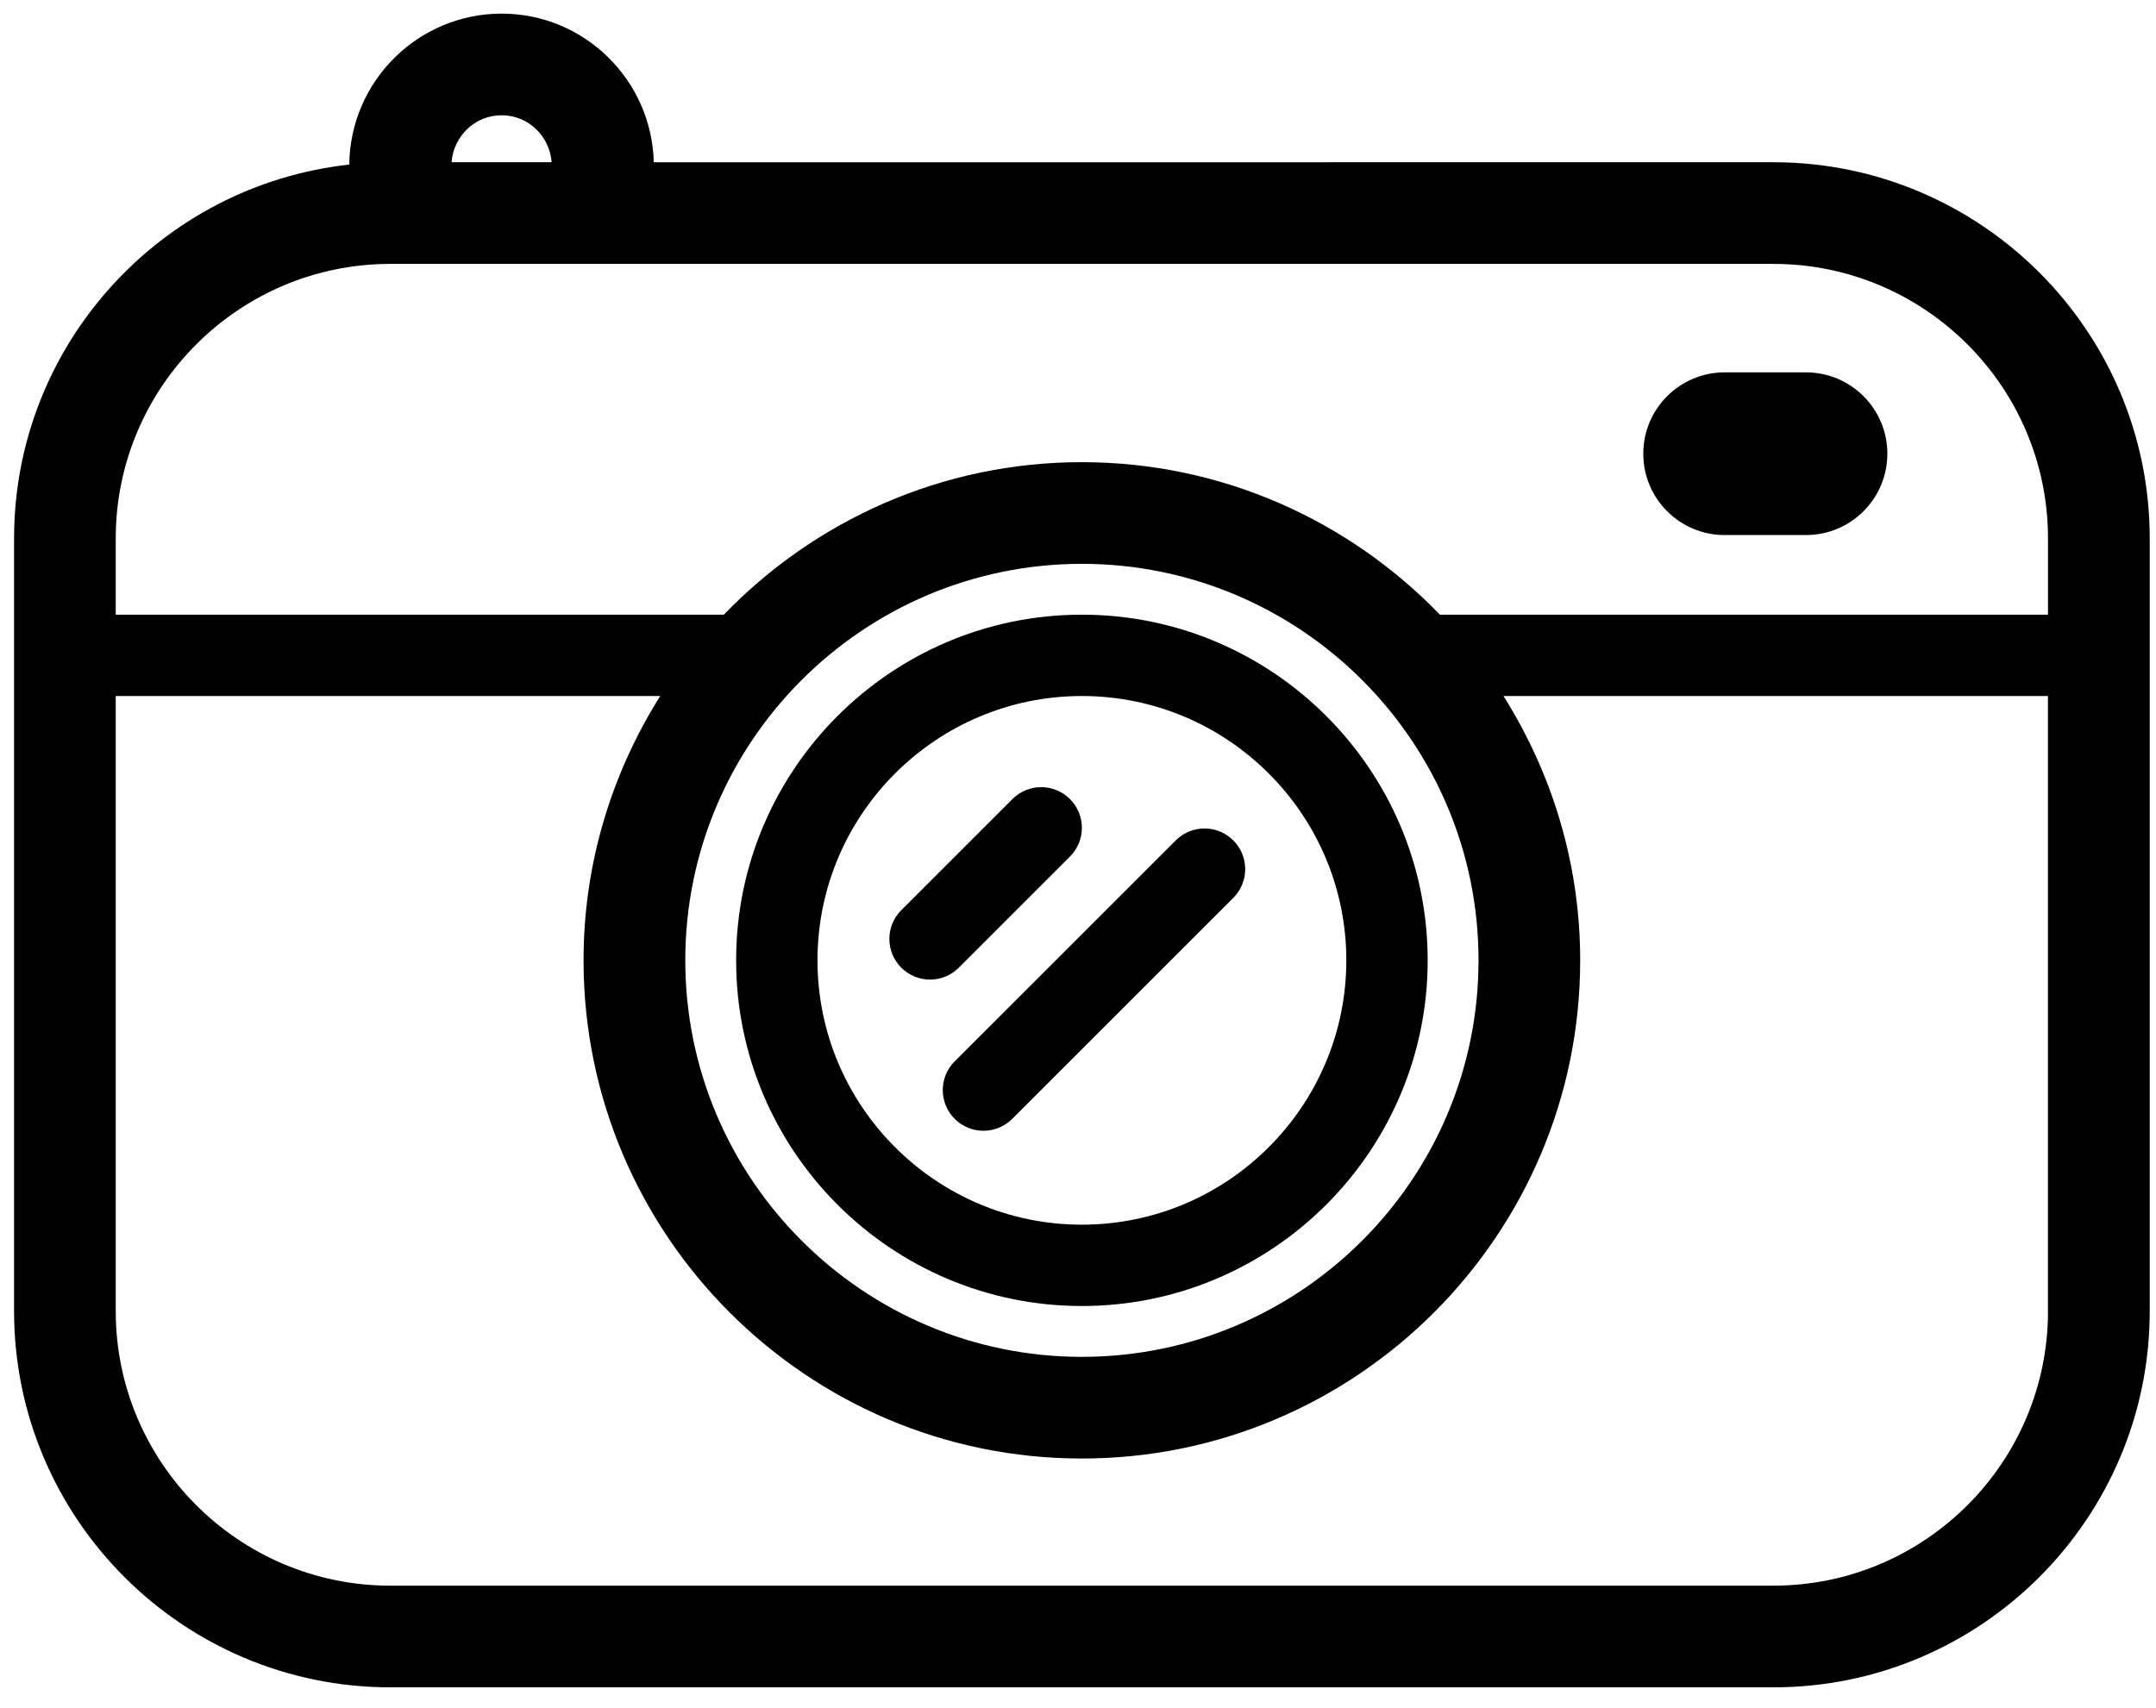 <?xml version="1.0" encoding="UTF-8"?>
<svg width="53px" height="42px" viewBox="0 0 53 42" version="1.1" xmlns="http://www.w3.org/2000/svg" xmlns:xlink="http://www.w3.org/1999/xlink">
    <!-- Generator: Sketch 48.2 (47327) - http://www.bohemiancoding.com/sketch -->
    <title>noun_13048_cc</title>
    <desc>Created with Sketch.</desc>
    <defs></defs>
    <g id="Page-1" stroke="none" stroke-width="1" fill="none" fill-rule="evenodd">
        <g id="noun_13048_cc" fill="#000000" fill-rule="nonzero">
            <g id="Group">
                <path d="M26.595,32.113 C31.283,32.113 35.096,28.3 35.096,23.613 C35.096,18.926 31.283,15.114 26.595,15.114 C21.908,15.114 18.096,18.926 18.096,23.613 C18.096,28.3 21.908,32.113 26.595,32.113 Z M26.595,17.114 C30.18,17.114 33.096,20.029 33.096,23.613 C33.096,27.197 30.18,30.113 26.595,30.113 C23.011,30.113 20.096,27.197 20.096,23.613 C20.096,20.029 23.011,17.114 26.595,17.114 Z" id="Shape"></path>
                <path d="M43.595,3.989 L34.995,3.989 L18.197,3.99 L16.072,3.99 C16.02,1.967 14.367,0.335 12.332,0.335 C10.277,0.335 8.606,1.998 8.586,4.047 C3.959,4.552 0.346,8.481 0.346,13.239 L0.346,32.239 C0.346,37.34 4.495,41.489 9.596,41.489 L43.596,41.489 C48.697,41.489 52.846,37.34 52.846,32.239 L52.846,13.239 C52.845,8.139 48.695,3.989 43.595,3.989 Z M12.331,2.834 C12.986,2.834 13.511,3.346 13.561,3.989 L11.1,3.989 C11.151,3.347 11.676,2.834 12.331,2.834 Z M50.345,32.239 C50.345,35.961 47.317,38.989 43.595,38.989 L9.595,38.989 C5.873,38.989 2.845,35.961 2.845,32.239 L2.845,17.114 L16.23,17.114 C15.043,19.001 14.345,21.224 14.345,23.613 C14.345,30.368 19.84,35.863 26.594,35.863 C33.349,35.863 38.845,30.368 38.845,23.613 C38.845,21.224 38.147,19.001 36.959,17.114 L50.344,17.114 L50.344,32.239 L50.345,32.239 Z M16.846,23.613 C16.846,18.237 21.219,13.864 26.595,13.864 C31.972,13.864 36.346,18.237 36.346,23.613 C36.346,28.989 31.972,33.363 26.595,33.363 C21.219,33.363 16.846,28.989 16.846,23.613 Z M50.345,15.114 L35.397,15.114 C33.168,12.806 30.048,11.364 26.594,11.364 C23.14,11.364 20.022,12.806 17.793,15.114 L2.845,15.114 L2.845,13.239 C2.845,9.517 5.873,6.489 9.595,6.489 L43.595,6.489 C47.317,6.489 50.345,9.517 50.345,13.239 L50.345,15.114 Z" id="Shape"></path>
                <path d="M44.396,9.156 L42.396,9.156 C41.292,9.156 40.396,10.052 40.396,11.156 C40.396,12.26 41.292,13.156 42.396,13.156 L44.396,13.156 C45.5,13.156 46.396,12.26 46.396,11.156 C46.396,10.052 45.5,9.156 44.396,9.156 Z" id="Shape"></path>
                <path d="M23.469,27.511 C23.664,27.706 23.92,27.804 24.176,27.804 C24.432,27.804 24.688,27.706 24.883,27.511 L30.317,22.078 C30.708,21.687 30.708,21.055 30.317,20.664 C29.926,20.273 29.294,20.273 28.903,20.664 L23.469,26.097 C23.078,26.487 23.078,27.12 23.469,27.511 Z" id="Shape"></path>
                <path d="M22.863,24.087 C23.119,24.087 23.375,23.989 23.57,23.794 L26.302,21.062 C26.693,20.671 26.693,20.039 26.302,19.648 C25.911,19.257 25.279,19.257 24.888,19.648 L22.156,22.38 C21.765,22.771 21.765,23.403 22.156,23.794 C22.352,23.989 22.607,24.087 22.863,24.087 Z" id="Shape"></path>
            </g>
        </g>
    </g>
</svg>